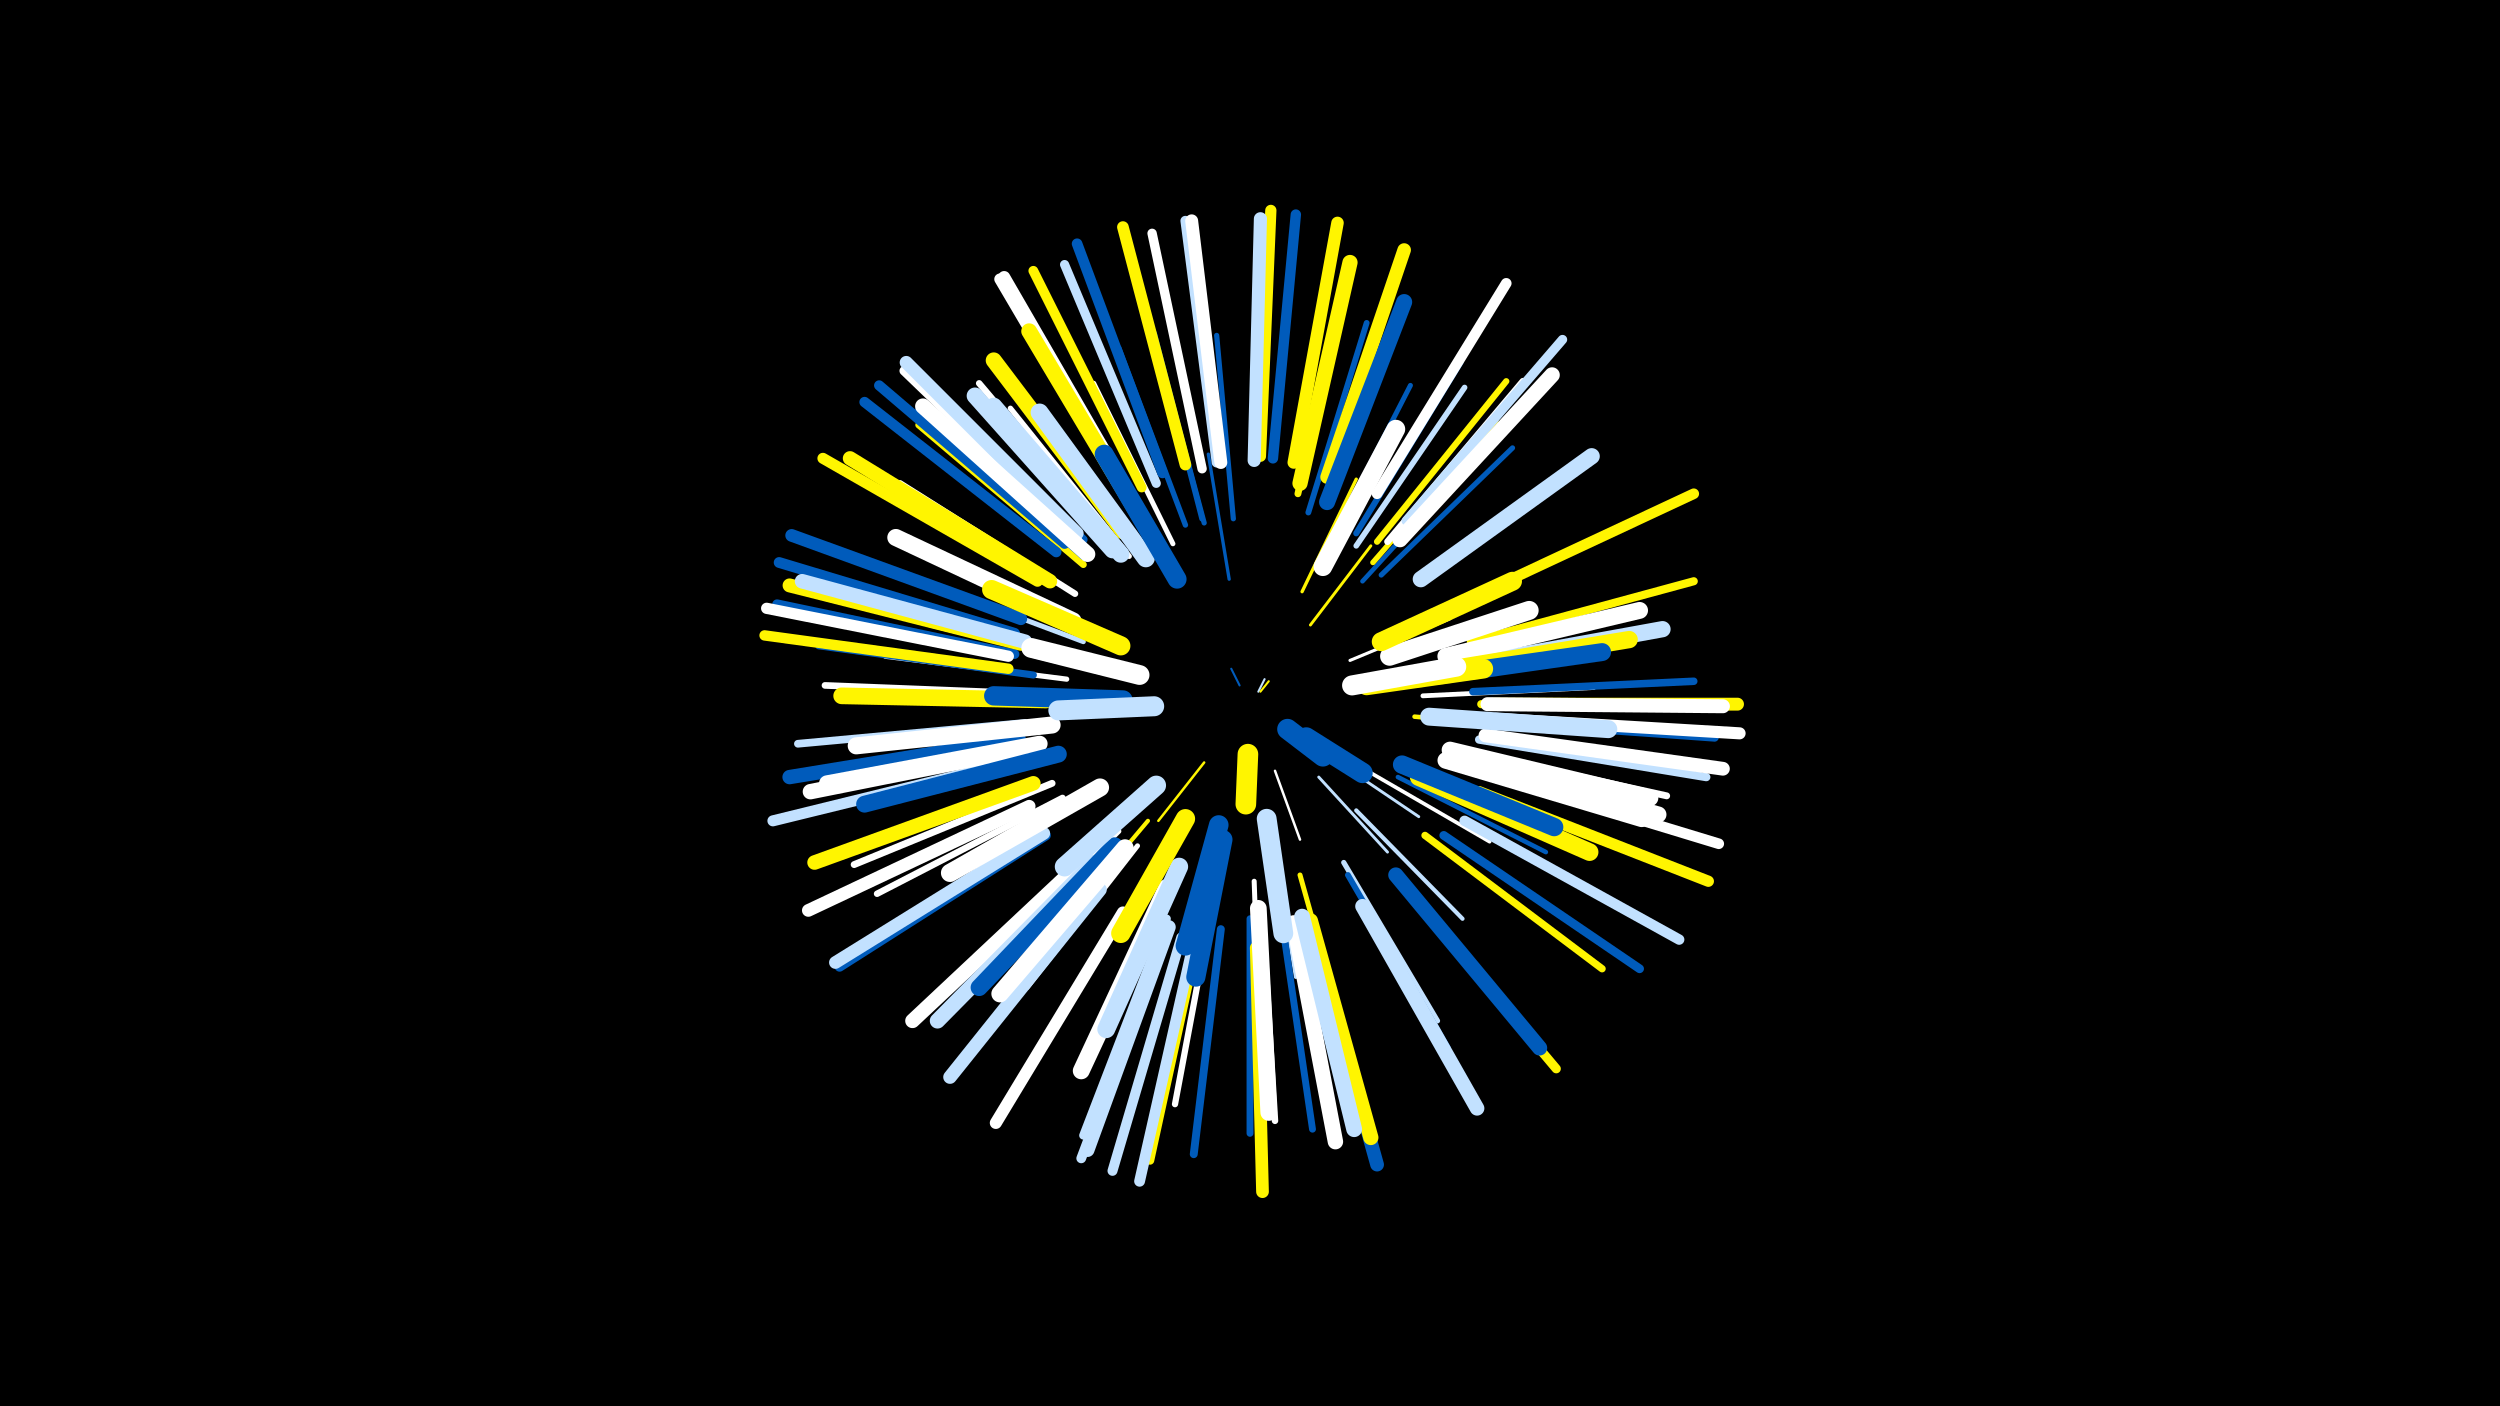 <svg width="1200" height="675" viewBox="-500 -500 1200 675" xmlns="http://www.w3.org/2000/svg"><path d="M-500-500h1200v675h-1200z" fill="#000"/><style>.sparkles path{stroke-linecap:round}</style><g class="sparkles"><path d="M104-168l3-6" stroke-width="1.0" stroke="#c2e1ff0"/><path d="M105-168l4-5" stroke-width="1.0" stroke="#fff5000"/><path d="M95-171l-4-8" stroke-width="1.0" stroke="#005bbb0"/><path d="M112-130l12 33" stroke-width="1.2" stroke="#fff5"/><path d="M78-134l-22 28" stroke-width="1.2" stroke="#fff5005"/><path d="M129-200l29-38" stroke-width="1.4" stroke="#fff500A"/><path d="M141-135l40 27" stroke-width="1.4" stroke="#c2e1ffB"/><path d="M133-127l33 36" stroke-width="1.4" stroke="#c2e1ffB"/><path d="M148-183l48-20" stroke-width="1.5" stroke="#fffD"/><path d="M125-216l26-54" stroke-width="1.6" stroke="#fff50011"/><path d="M90-222l-10-60" stroke-width="1.6" stroke="#005bbb11"/><path d="M158-129l57 33" stroke-width="1.8" stroke="#fff16"/><path d="M111-97l11 66" stroke-width="1.8" stroke="#c2e1ff16"/><path d="M151-111l51 52" stroke-width="2.0" stroke="#c2e1ff1B"/><path d="M51-106l-48 57" stroke-width="2.0" stroke="#fff5001C"/><path d="M176-174l76-12" stroke-width="2.1" stroke="#fff5001E"/><path d="M173-135l72 28" stroke-width="2.1" stroke="#fff5001F"/><path d="M23-181l-77-19" stroke-width="2.2" stroke="#fff50020"/><path d="M171-127l71 36" stroke-width="2.2" stroke="#005bbb20"/><path d="M179-156l79 7" stroke-width="2.2" stroke="#fff50021"/><path d="M154-221l54-59" stroke-width="2.2" stroke="#005bbb21"/><path d="M183-166l82-4" stroke-width="2.3" stroke="#fff24"/><path d="M20-192l-80-30" stroke-width="2.4" stroke="#c2e1ff27"/><path d="M102-77l3 85" stroke-width="2.4" stroke="#fff27"/><path d="M63-239l-38-77" stroke-width="2.4" stroke="#fff27"/><path d="M138-239l39-76" stroke-width="2.4" stroke="#005bbb27"/><path d="M124-80l23 82" stroke-width="2.4" stroke="#fff50027"/><path d="M46-94l-53 68" stroke-width="2.4" stroke="#fff28"/><path d="M37-101l-63 62" stroke-width="2.5" stroke="#fff2A"/><path d="M163-224l63-61" stroke-width="2.5" stroke="#005bbb2A"/><path d="M12-174l-87-11" stroke-width="2.5" stroke="#fff2A"/><path d="M145-86l45 76" stroke-width="2.5" stroke="#c2e1ff2B"/><path d="M92-251l-8-88" stroke-width="2.5" stroke="#005bbb2B"/><path d="M78-249l-23-86" stroke-width="2.5" stroke="#005bbb2B"/><path d="M159-230l59-68" stroke-width="2.6" stroke="#fff5002C"/><path d="M69-248l-32-85" stroke-width="2.6" stroke="#005bbb2D"/><path d="M42-233l-57-71" stroke-width="2.6" stroke="#fff2E"/><path d="M77-251l-23-89" stroke-width="2.7" stroke="#005bbb2F"/><path d="M151-238l52-76" stroke-width="2.7" stroke="#c2e1ff2F"/><path d="M190-179l90-17" stroke-width="2.7" stroke="#c2e1ff2F"/><path d="M11-185l-89-23" stroke-width="2.7" stroke="#005bbb2F"/><path d="M147-80l48 83" stroke-width="2.8" stroke="#005bbb34"/><path d="M128-254l28-91" stroke-width="2.8" stroke="#005bbb34"/><path d="M151-244l50-82" stroke-width="2.9" stroke="#005bbb35"/><path d="M82-66l-18 96" stroke-width="3.0" stroke="#fff37"/><path d="M161-240l62-77" stroke-width="3.0" stroke="#fff50039"/><path d="M16-215l-84-53" stroke-width="3.1" stroke="#fff3A"/><path d="M35-239l-65-77" stroke-width="3.1" stroke="#fff3C"/><path d="M106-62l6 100" stroke-width="3.1" stroke="#fff3C"/><path d="M10-117l-89 46" stroke-width="3.1" stroke="#fff3C"/><path d="M166-240l65-77" stroke-width="3.2" stroke="#fff3E"/><path d="M-2-167l-102-4" stroke-width="3.2" stroke="#fff3F"/><path d="M200-140l100 22" stroke-width="3.3" stroke="#fff40"/><path d="M5-124l-95 39" stroke-width="3.3" stroke="#fff40"/><path d="M100-59l0 103" stroke-width="3.3" stroke="#005bbb41"/><path d="M115-60l15 102" stroke-width="3.3" stroke="#005bbb41"/><path d="M123-263l23-101" stroke-width="3.3" stroke="#fff50041"/><path d="M20-229l-79-67" stroke-width="3.3" stroke="#fff50042"/><path d="M-4-176l-103-14" stroke-width="3.4" stroke="#005bbb44"/><path d="M184-99l85 64" stroke-width="3.5" stroke="#fff50046"/><path d="M20-233l-79-70" stroke-width="3.5" stroke="#005bbb48"/><path d="M207-168l106-5" stroke-width="3.6" stroke="#005bbb48"/><path d="M-8-153l-109 10" stroke-width="3.7" stroke="#c2e1ff4D"/><path d="M86-54l-13 108" stroke-width="3.8" stroke="#005bbb4E"/><path d="M206-192l107-29" stroke-width="3.9" stroke="#fff50052"/><path d="M211-162l111 1" stroke-width="3.9" stroke="#fff50053"/><path d="M210-145l109 18" stroke-width="4.0" stroke="#c2e1ff53"/><path d="M60-59l-40 104" stroke-width="4.0" stroke="#c2e1ff54"/><path d="M211-154l112 8" stroke-width="4.0" stroke="#005bbb56"/><path d="M20-241l-80-79" stroke-width="4.1" stroke="#005bbb57"/><path d="M76-53l-24 110" stroke-width="4.1" stroke="#fff50057"/><path d="M193-99l94 64" stroke-width="4.2" stroke="#005bbb5A"/><path d="M173-75l74 88" stroke-width="4.4" stroke="#fff5005F"/><path d="M55-268l-44-105" stroke-width="4.4" stroke="#c2e1ff5F"/><path d="M175-250l75-87" stroke-width="4.5" stroke="#c2e1ff62"/><path d="M17-242l-83-80" stroke-width="4.5" stroke="#fff62"/><path d="M77-275l-24-113" stroke-width="4.5" stroke="#fff63"/><path d="M-13-186l-114-24" stroke-width="4.6" stroke="#005bbb67"/><path d="M48-266l-52-104" stroke-width="4.7" stroke="#fff50068"/><path d="M60-53l-41 109" stroke-width="4.7" stroke="#c2e1ff69"/><path d="M67-50l-33 112" stroke-width="4.8" stroke="#c2e1ff6B"/><path d="M2-99l-99 63" stroke-width="4.8" stroke="#005bbb6C"/><path d="M84-278l-15-116" stroke-width="4.8" stroke="#c2e1ff6C"/><path d="M11-239l-89-76" stroke-width="4.9" stroke="#005bbb6E"/><path d="M203-106l103 57" stroke-width="5.0" stroke="#c2e1ff70"/><path d="M-16-179l-117-16" stroke-width="5.0" stroke="#fff50071"/><path d="M7-235l-92-72" stroke-width="5.0" stroke="#005bbb72"/><path d="M111-280l11-117" stroke-width="5.0" stroke="#005bbb72"/><path d="M206-213l107-50" stroke-width="5.1" stroke="#fff50072"/><path d="M213-129l112 34" stroke-width="5.1" stroke="#fff74"/><path d="M58-273l-41-110" stroke-width="5.1" stroke="#005bbb74"/><path d="M161-263l62-101" stroke-width="5.1" stroke="#fff75"/><path d="M-13-196l-113-34" stroke-width="5.2" stroke="#005bbb77"/><path d="M73-48l-26 115" stroke-width="5.2" stroke="#c2e1ff77"/><path d="M-2-221l-103-59" stroke-width="5.3" stroke="#fff5007A"/><path d="M-15-134l-114 28" stroke-width="5.3" stroke="#c2e1ff7A"/><path d="M-16-185l-116-23" stroke-width="5.4" stroke="#fff7C"/><path d="M210-120l110 43" stroke-width="5.4" stroke="#fff5007D"/><path d="M105-281l5-118" stroke-width="5.4" stroke="#fff5007D"/><path d="M40-264l-60-102" stroke-width="5.5" stroke="#fff7E"/><path d="M69-277l-30-114" stroke-width="5.6" stroke="#fff50080"/><path d="M41-265l-59-102" stroke-width="5.8" stroke="#fff86"/><path d="M39-62l-61 101" stroke-width="5.8" stroke="#fff87"/><path d="M218-155l117 7" stroke-width="5.8" stroke="#fff88"/><path d="M121-278l21-115" stroke-width="6.0" stroke="#fff5008E"/><path d="M1-100l-100 62" stroke-width="6.1" stroke="#c2e1ff8F"/><path d="M-10-203l-110-40" stroke-width="6.1" stroke="#005bbb8F"/><path d="M103-45l3 117" stroke-width="6.1" stroke="#fff50090"/><path d="M-6-113l-106 50" stroke-width="6.1" stroke="#fff91"/><path d="M86-278l-14-116" stroke-width="6.2" stroke="#fff92"/><path d="M217-162l117 0" stroke-width="6.2" stroke="#fff50092"/><path d="M102-279l3-116" stroke-width="6.3" stroke="#c2e1ff96"/><path d="M17-244l-82-82" stroke-width="6.3" stroke="#c2e1ff97"/><path d="M28-73l-72 90" stroke-width="6.5" stroke="#c2e1ff9B"/><path d="M137-271l37-109" stroke-width="6.5" stroke="#fff5009C"/><path d="M130-52l31 111" stroke-width="6.6" stroke="#005bbb9E"/><path d="M213-147l114 16" stroke-width="6.6" stroke="#fff9E"/><path d="M-10-191l-111-28" stroke-width="6.7" stroke="#fff500A0"/><path d="M61-55l-39 107" stroke-width="6.7" stroke="#c2e1ffA1"/><path d="M214-162l113 1" stroke-width="6.7" stroke="#fffA2"/><path d="M4-221l-96-59" stroke-width="6.9" stroke="#fff500A6"/><path d="M-11-145l-110 18" stroke-width="6.9" stroke="#005bbbA7"/><path d="M-8-192l-107-29" stroke-width="7.0" stroke="#c2e1ffA9"/><path d="M154-65l55 97" stroke-width="7.0" stroke="#c2e1ffAA"/><path d="M19-86l-81 76" stroke-width="7.0" stroke="#fffAA"/><path d="M-4-124l-105 38" stroke-width="7.0" stroke="#fff500AA"/><path d="M124-268l24-106" stroke-width="7.3" stroke="#fff500B2"/><path d="M129-58l29 104" stroke-width="7.3" stroke="#fff500B2"/><path d="M170-80l69 83" stroke-width="7.3" stroke="#005bbbB2"/><path d="M-6-141l-105 21" stroke-width="7.4" stroke="#fffB4"/><path d="M121-57l20 105" stroke-width="7.4" stroke="#fffB4"/><path d="M25-86l-75 76" stroke-width="7.4" stroke="#c2e1ffB5"/><path d="M172-241l73-79" stroke-width="7.4" stroke="#fffB5"/><path d="M22-234l-79-71" stroke-width="7.5" stroke="#fffB7"/><path d="M125-60l25 102" stroke-width="7.6" stroke="#c2e1ffB9"/><path d="M47-252l-53-89" stroke-width="7.6" stroke="#fff500BC"/><path d="M-1-143l-102 19" stroke-width="7.7" stroke="#fffBD"/><path d="M137-259l37-96" stroke-width="7.7" stroke="#005bbbBD"/><path d="M39-245l-62-82" stroke-width="7.7" stroke="#fff500BE"/><path d="M198-136l98 27" stroke-width="7.8" stroke="#fffC0"/><path d="M182-222l82-59" stroke-width="7.8" stroke="#c2e1ffC1"/><path d="M199-180l99-18" stroke-width="7.8" stroke="#c2e1ffC2"/><path d="M34-236l-66-74" stroke-width="8.0" stroke="#c2e1ffC5"/><path d="M196-140l96 23" stroke-width="8.0" stroke="#fffC5"/><path d="M104-64l5 98" stroke-width="8.0" stroke="#fffC6"/><path d="M194-135l94 28" stroke-width="8.0" stroke="#fffC6"/><path d="M2-164l-98-2" stroke-width="8.0" stroke="#fff500C6"/><path d="M60-74l-41 88" stroke-width="8.1" stroke="#fffC8"/><path d="M194-185l93-22" stroke-width="8.1" stroke="#fffC9"/><path d="M8-138l-93 24" stroke-width="8.1" stroke="#005bbbCA"/><path d="M5-152l-94 10" stroke-width="8.2" stroke="#fffCB"/><path d="M38-234l-61-71" stroke-width="8.2" stroke="#c2e1ffCC"/><path d="M35-94l-65 68" stroke-width="8.2" stroke="#005bbbCC"/><path d="M15-202l-85-40" stroke-width="8.2" stroke="#fffCC"/><path d="M191-178l91-15" stroke-width="8.3" stroke="#fff500CF"/><path d="M40-93l-60 70" stroke-width="8.3" stroke="#fffCF"/><path d="M181-127l82 36" stroke-width="8.5" stroke="#fff500D3"/><path d="M186-156l86 6" stroke-width="8.6" stroke="#c2e1ffD6"/><path d="M50-232l-51-70" stroke-width="8.6" stroke="#c2e1ffD7"/><path d="M185-175l84-12" stroke-width="8.6" stroke="#005bbbD7"/><path d="M66-84l-35 78" stroke-width="8.6" stroke="#c2e1ffD7"/><path d="M28-122l-72 41" stroke-width="8.7" stroke="#fffDA"/><path d="M173-133l73 30" stroke-width="8.8" stroke="#005bbbDE"/><path d="M135-228l35-66" stroke-width="9.0" stroke="#fffE2"/><path d="M167-185l67-22" stroke-width="9.1" stroke="#fffE5"/><path d="M163-192l63-29" stroke-width="9.1" stroke="#fff500E6"/><path d="M65-222l-35-60" stroke-width="9.1" stroke="#005bbbE6"/><path d="M38-190l-62-27" stroke-width="9.2" stroke="#fff500E7"/><path d="M87-97l-13 66" stroke-width="9.2" stroke="#005bbbE8"/><path d="M69-107l-31 55" stroke-width="9.3" stroke="#fff500EB"/><path d="M39-164l-62-2" stroke-width="9.3" stroke="#005bbbEC"/><path d="M85-104l-16 58" stroke-width="9.4" stroke="#005bbbED"/><path d="M55-123l-44 39" stroke-width="9.4" stroke="#c2e1ffED"/><path d="M156-171l56-8" stroke-width="9.4" stroke="#fff500EF"/><path d="M108-107l8 55" stroke-width="9.5" stroke="#c2e1ffEF"/><path d="M47-176l-52-13" stroke-width="9.5" stroke="#fffF0"/><path d="M149-171l50-9" stroke-width="9.6" stroke="#fffF2"/><path d="M54-161l-46 2" stroke-width="9.6" stroke="#c2e1ffF5"/><path d="M127-146l27 17" stroke-width="9.8" stroke="#005bbbFA"/><path d="M99-138l-1 24" stroke-width="9.9" stroke="#fff500FC"/><path d="M118-150l17 13" stroke-width="9.9" stroke="#005bbbFC"/></g></svg>
